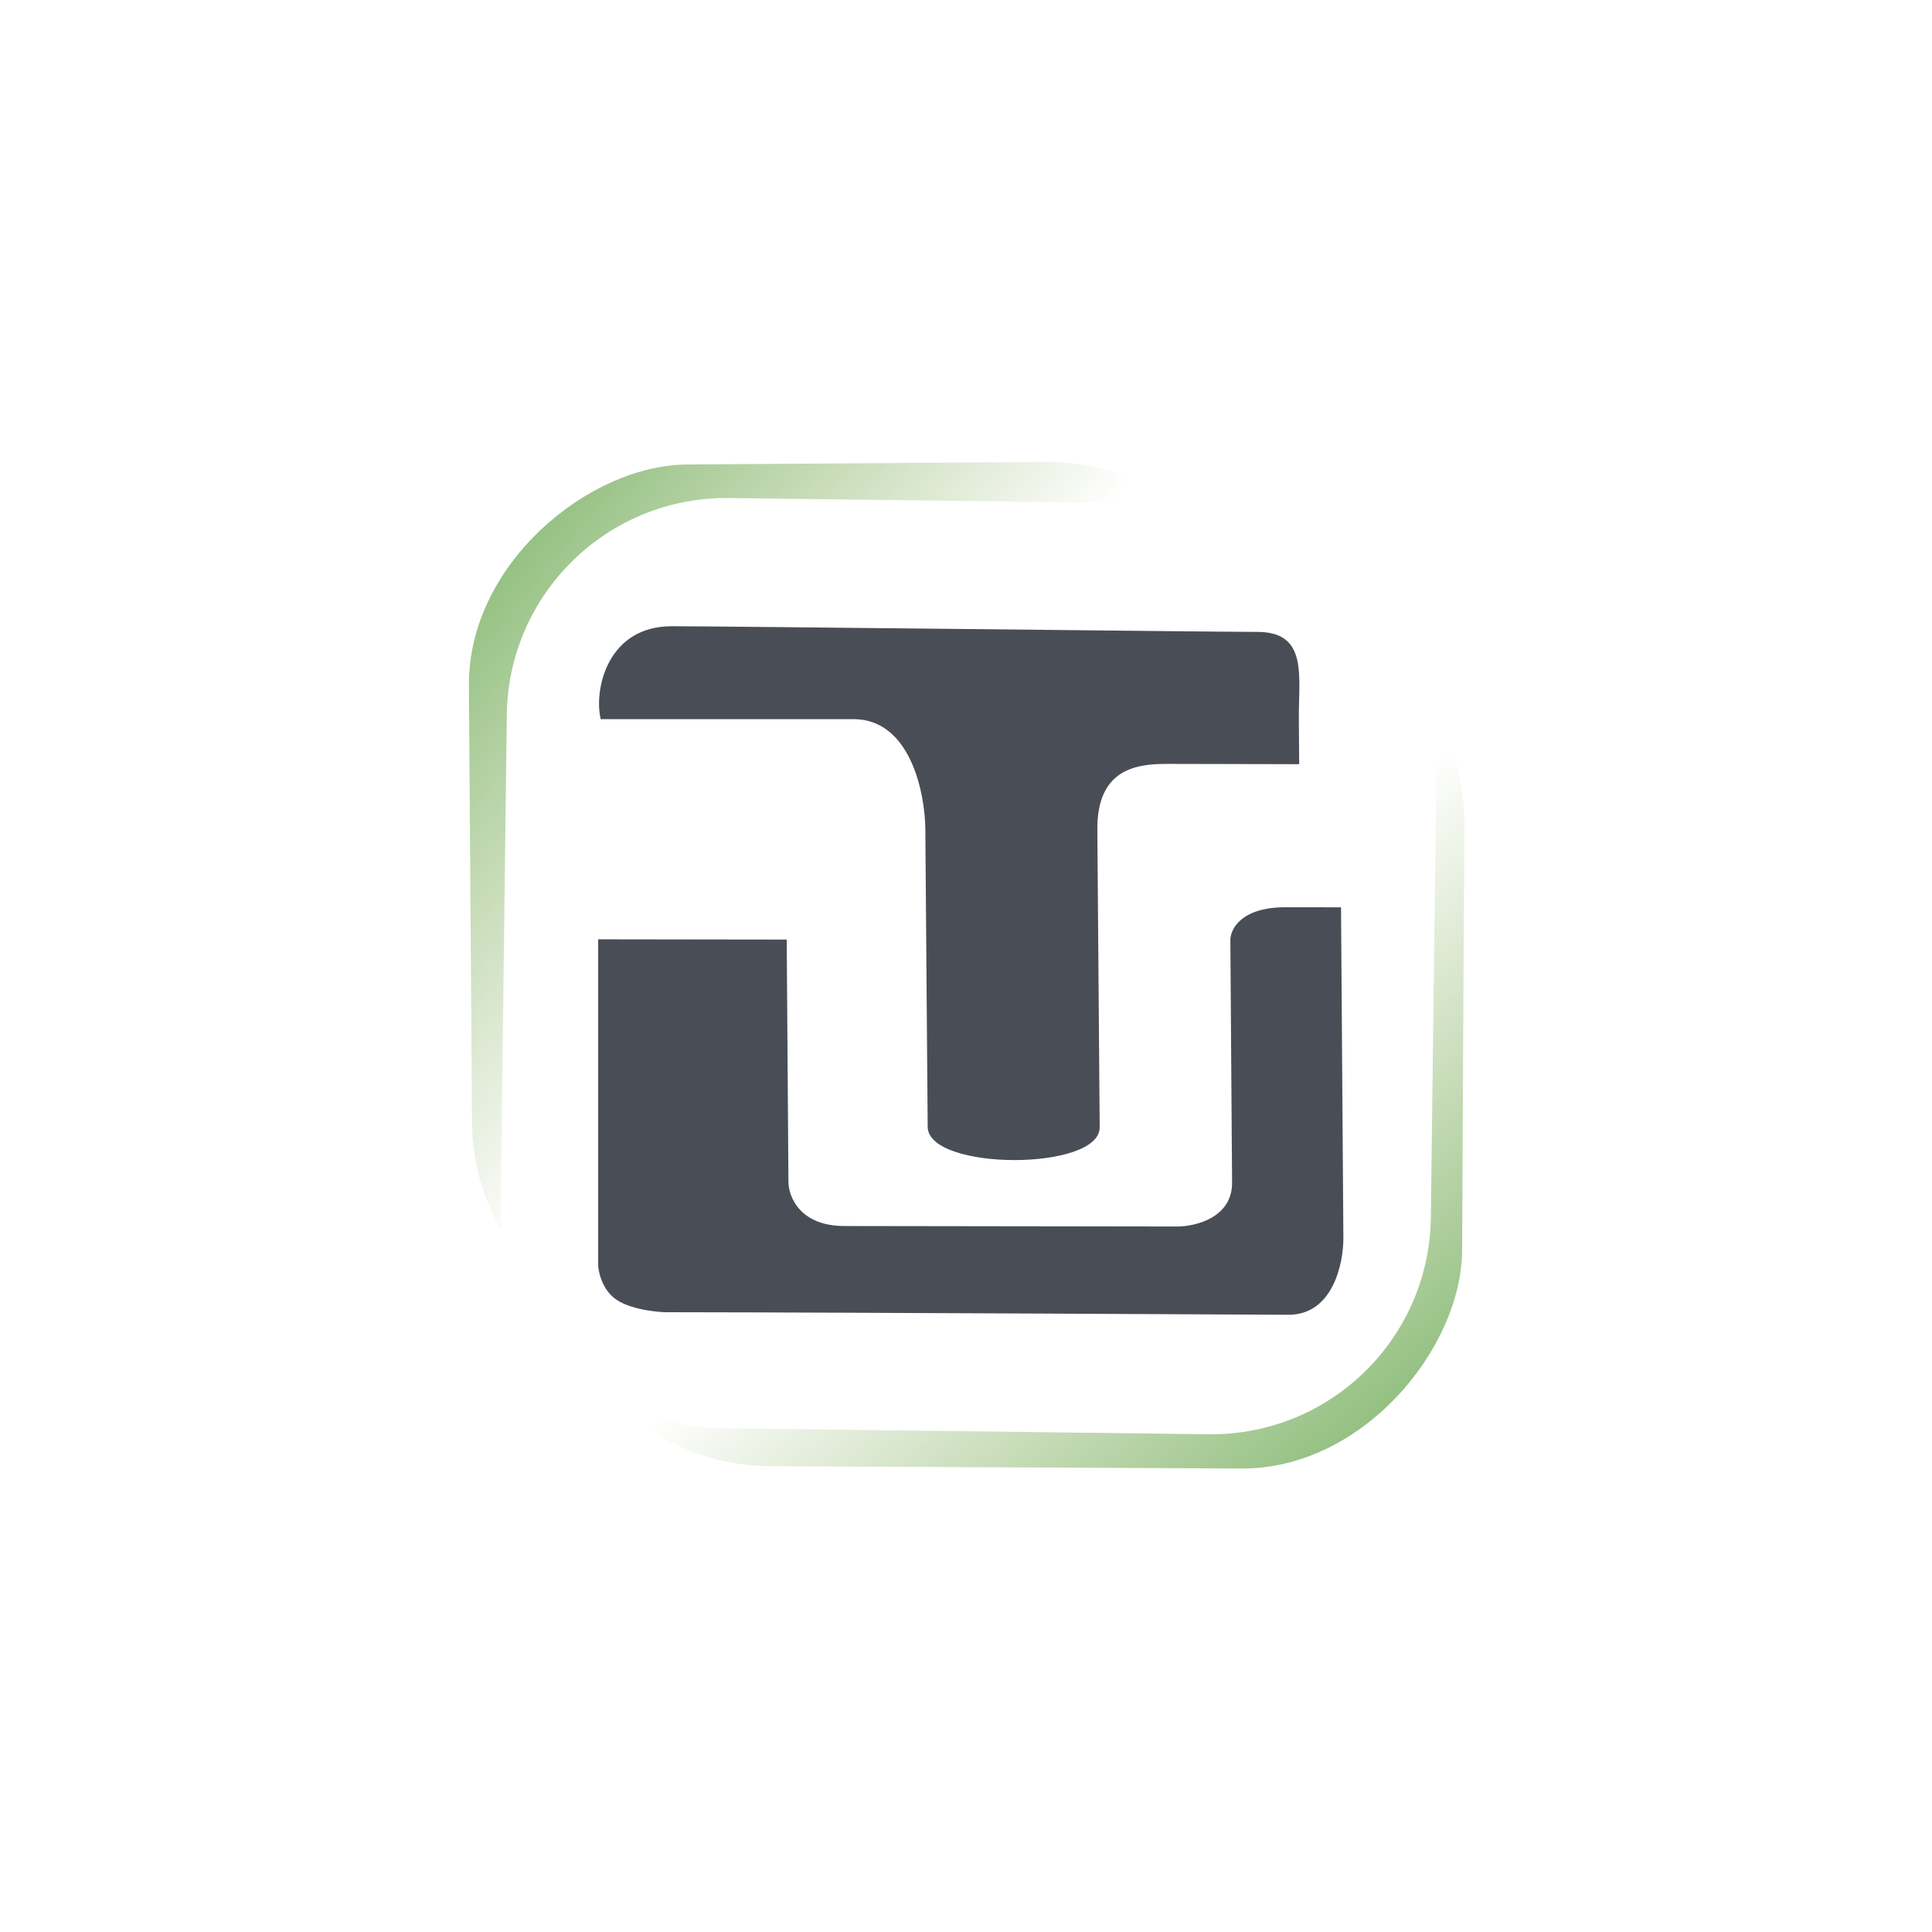 <svg width="440" height="440" viewBox="0 0 440 440" fill="none" xmlns="http://www.w3.org/2000/svg">
<rect x="288.193" y="104.854" width="199.471" height="181.757" rx="50" transform="rotate(89.594 288.193 104.854)" fill="url(#paint0_linear)"/>
<rect width="207.397" height="196.902" rx="50" transform="matrix(-1 -0.005 -0.005 1 333.727 137.793)" fill="url(#paint1_linear)"/>
<g filter="url(#filter0_d)">
<rect x="116.041" y="112.807" width="211.845" height="211.845" rx="50" transform="rotate(0.71 116.041 112.807)" fill="white"/>
</g>
<g filter="url(#filter1_d)">
<path d="M153.047 138.617C138.299 138.584 135.213 153.088 136.802 159.781C152.932 159.816 181.507 159.754 194.412 159.782C207.316 159.81 210.674 176.54 210.74 184.902L211.272 252.631C211.351 262.665 250.525 262.751 250.446 252.717L249.914 184.988C249.803 170.94 259.013 169.957 265.926 169.972L295.882 170.037L295.803 160.003C295.724 149.969 297.95 139.94 286.428 139.915C274.906 139.89 167.795 138.649 153.047 138.617Z" fill="#494E56"/>
</g>
<g filter="url(#filter2_d)">
<path d="M179.17 209.981L136.23 209.921L136.23 284.334C136.23 284.334 136.538 289.346 140.36 291.978C144.182 294.611 151.349 294.845 151.349 294.845C201.228 294.916 283.783 295.417 293.44 295.431C303.544 295.445 305.987 283.742 305.945 277.889L305.411 202.635L292.782 202.617C282.678 202.602 280.188 207.616 280.206 210.124L280.597 265.311C280.654 273.338 272.249 275.333 268.039 275.327L192.262 275.22C182.159 275.206 179.585 268.513 179.562 265.168L179.17 209.981Z" fill="#494E56"/>
</g>
<defs>
<filter id="filter0_d" x="105.415" y="104.807" width="230.455" height="230.455" filterUnits="userSpaceOnUse" color-interpolation-filters="sRGB">
<feFlood flood-opacity="0" result="BackgroundImageFix"/>
<feColorMatrix in="SourceAlpha" type="matrix" values="0 0 0 0 0 0 0 0 0 0 0 0 0 0 0 0 0 0 127 0"/>
<feOffset/>
<feGaussianBlur stdDeviation="4"/>
<feColorMatrix type="matrix" values="0 0 0 0 0 0 0 0 0 0 0 0 0 0 0 0 0 0 0.3 0"/>
<feBlend mode="normal" in2="BackgroundImageFix" result="effect1_dropShadow"/>
<feBlend mode="normal" in="SourceGraphic" in2="effect1_dropShadow" result="shape"/>
</filter>
<filter id="filter1_d" x="132.426" y="138.617" width="167.502" height="129.583" filterUnits="userSpaceOnUse" color-interpolation-filters="sRGB">
<feFlood flood-opacity="0" result="BackgroundImageFix"/>
<feColorMatrix in="SourceAlpha" type="matrix" values="0 0 0 0 0 0 0 0 0 0 0 0 0 0 0 0 0 0 127 0"/>
<feOffset dy="4"/>
<feGaussianBlur stdDeviation="2"/>
<feColorMatrix type="matrix" values="0 0 0 0 0 0 0 0 0 0 0 0 0 0 0 0 0 0 0.53 0"/>
<feBlend mode="normal" in2="BackgroundImageFix" result="effect1_dropShadow"/>
<feBlend mode="normal" in="SourceGraphic" in2="effect1_dropShadow" result="shape"/>
</filter>
<filter id="filter2_d" x="132.229" y="202.617" width="177.716" height="100.814" filterUnits="userSpaceOnUse" color-interpolation-filters="sRGB">
<feFlood flood-opacity="0" result="BackgroundImageFix"/>
<feColorMatrix in="SourceAlpha" type="matrix" values="0 0 0 0 0 0 0 0 0 0 0 0 0 0 0 0 0 0 127 0"/>
<feOffset dy="4"/>
<feGaussianBlur stdDeviation="2"/>
<feColorMatrix type="matrix" values="0 0 0 0 0 0 0 0 0 0 0 0 0 0 0 0 0 0 0.53 0"/>
<feBlend mode="normal" in2="BackgroundImageFix" result="effect1_dropShadow"/>
<feBlend mode="normal" in="SourceGraphic" in2="effect1_dropShadow" result="shape"/>
</filter>
<linearGradient id="paint0_linear" x1="221.228" y1="265.341" x2="341.292" y2="119.294" gradientUnits="userSpaceOnUse">
<stop stop-color="#58A54B"/>
<stop offset="0.771" stop-color="#76A040" stop-opacity="0"/>
</linearGradient>
<linearGradient id="paint1_linear" x1="-69.626" y1="173.86" x2="61.372" y2="20.923" gradientUnits="userSpaceOnUse">
<stop stop-color="#58A54B"/>
<stop offset="0.771" stop-color="#76A040" stop-opacity="0"/>
</linearGradient>
</defs>
</svg>

